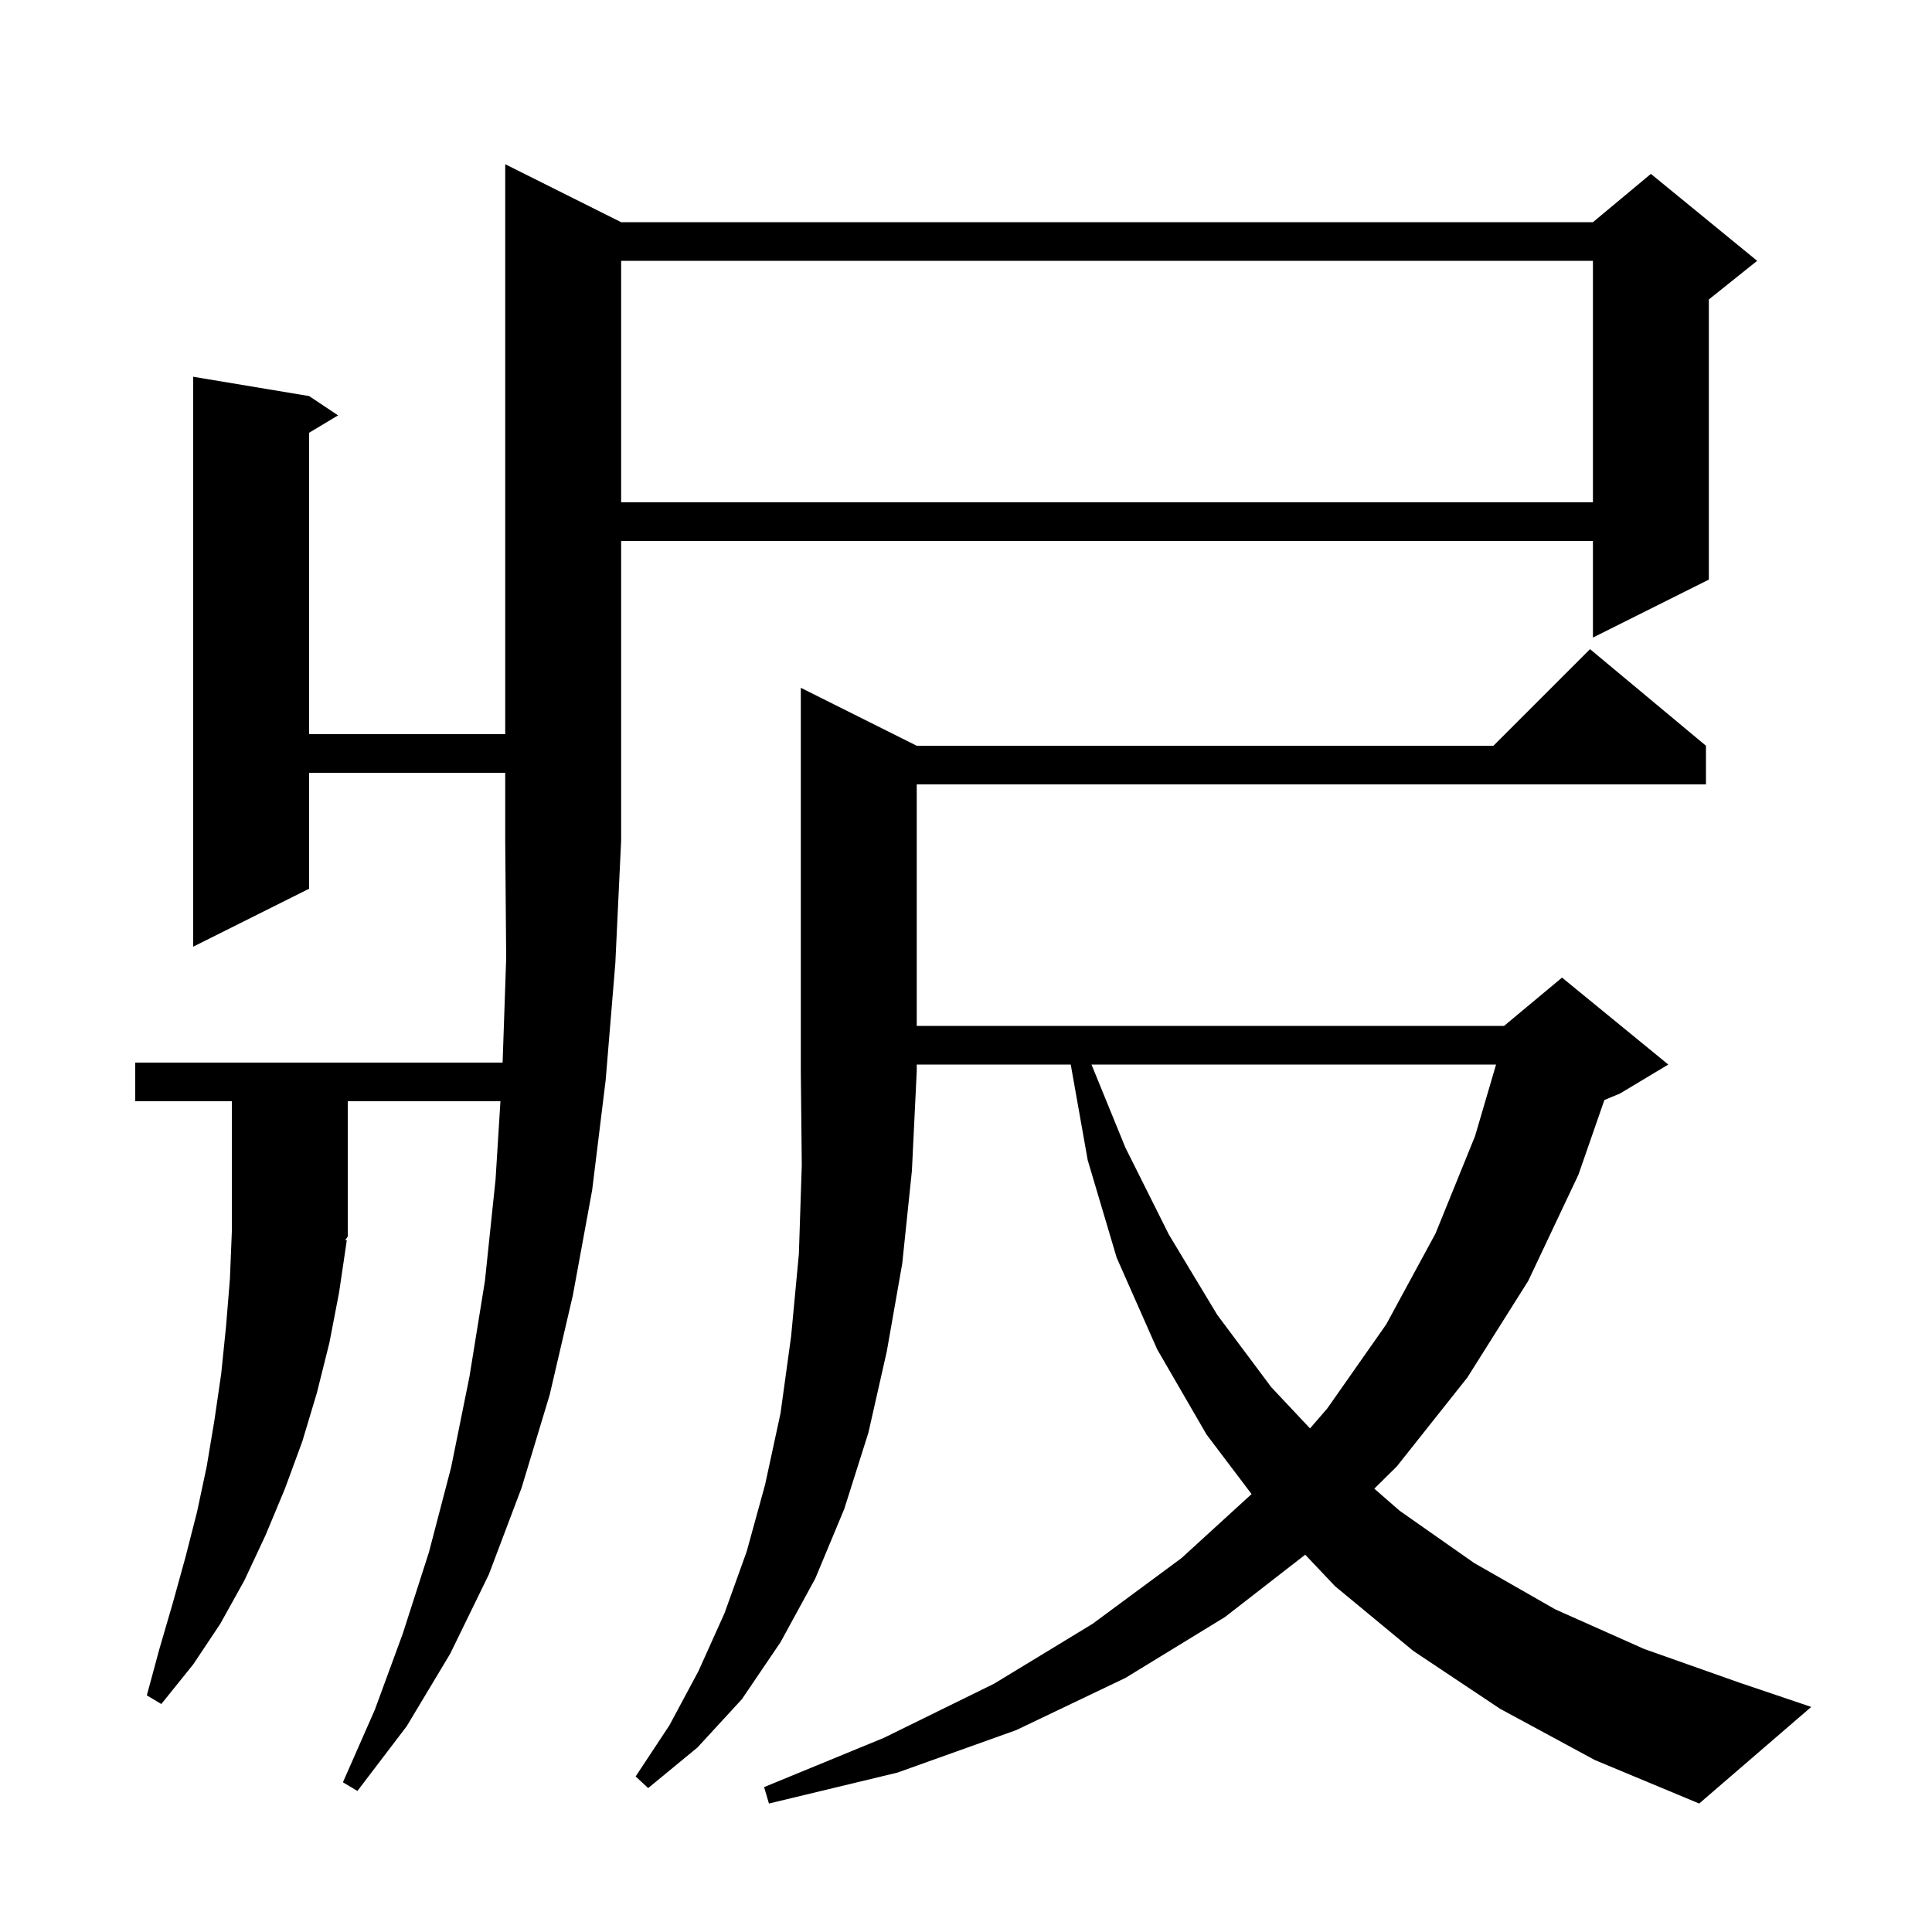 <svg xmlns="http://www.w3.org/2000/svg" xmlns:xlink="http://www.w3.org/1999/xlink" version="1.1" baseProfile="full" viewBox="0 0 200 200" width="200" height="200">
<g fill="black">
<path d="M 35.9 128.4 L 35.1 133.8 L 34.1 139.0 L 32.8 144.2 L 31.3 149.2 L 29.5 154.1 L 27.5 158.9 L 25.3 163.6 L 22.8 168.1 L 20.0 172.3 L 16.7 176.4 L 15.2 175.5 L 16.5 170.7 L 17.9 165.9 L 19.2 161.2 L 20.4 156.5 L 21.4 151.8 L 22.2 147.0 L 22.9 142.2 L 23.4 137.3 L 23.8 132.4 L 24.0 127.5 L 24.0 114.0 L 14.0 114.0 L 14.0 110.0 L 52.031 110.0 L 52.4 99.2 L 52.3 87.0 L 52.3 80.0 L 32.0 80.0 L 32.0 92.0 L 20.0 98.0 L 20.0 39.0 L 32.0 41.0 L 35.0 43.0 L 32.0 44.8 L 32.0 76.0 L 52.3 76.0 L 52.3 17.0 L 64.3 23.0 L 164.9 23.0 L 170.9 18.0 L 181.9 27.0 L 176.9 31.0 L 176.9 60.0 L 164.9 66.0 L 164.9 56.0 L 64.3 56.0 L 64.3 87.0 L 63.7 99.7 L 62.7 111.8 L 61.3 123.2 L 59.3 134.1 L 56.9 144.4 L 54.0 154.0 L 50.6 163.0 L 46.6 171.2 L 42.1 178.7 L 37.0 185.4 L 35.5 184.5 L 38.8 177.0 L 41.7 169.1 L 44.4 160.7 L 46.7 151.9 L 48.6 142.5 L 50.2 132.6 L 51.3 122.1 L 51.806 114.0 L 36.0 114.0 L 36.0 128.0 L 35.741 128.388 Z M 94.9 77.2 L 154.6 77.2 L 164.6 67.2 L 176.6 77.2 L 176.6 81.2 L 94.9 81.2 L 94.9 106.2 L 155.7 106.2 L 161.7 101.2 L 172.7 110.2 L 167.7 113.2 L 166.085 113.873 L 163.4 121.6 L 158.2 132.6 L 151.9 142.6 L 144.6 151.8 L 142.267 154.105 L 144.9 156.4 L 152.6 161.8 L 161.0 166.6 L 170.2 170.7 L 180.1 174.2 L 187.5 176.7 L 175.9 186.7 L 165.1 182.2 L 155.3 176.9 L 146.3 170.9 L 138.2 164.2 L 135.116 160.942 L 126.8 167.4 L 116.5 173.7 L 105.2 179.1 L 92.9 183.5 L 79.6 186.7 L 79.1 185.0 L 91.5 179.9 L 102.9 174.3 L 113.1 168.1 L 122.3 161.3 L 129.562 154.666 L 124.9 148.5 L 119.8 139.7 L 115.6 130.2 L 112.6 120.1 L 110.842 110.2 L 94.9 110.2 L 94.9 110.9 L 94.4 121.2 L 93.4 130.8 L 91.8 139.9 L 89.9 148.3 L 87.4 156.2 L 84.4 163.4 L 80.8 170.0 L 76.8 175.9 L 72.2 180.9 L 67.1 185.1 L 65.8 183.9 L 69.3 178.6 L 72.3 173.0 L 75.0 167.0 L 77.3 160.6 L 79.2 153.7 L 80.8 146.3 L 81.9 138.3 L 82.7 129.8 L 83.0 120.6 L 82.9 110.9 L 82.9 71.2 Z M 112.99 110.2 L 116.5 118.8 L 121.0 127.8 L 126.0 136.1 L 131.6 143.6 L 135.613 147.868 L 137.4 145.8 L 143.5 137.1 L 148.6 127.7 L 152.7 117.6 L 154.872 110.2 Z M 64.3 27.0 L 64.3 52.0 L 164.9 52.0 L 164.9 27.0 Z " />
</g>
</svg>
